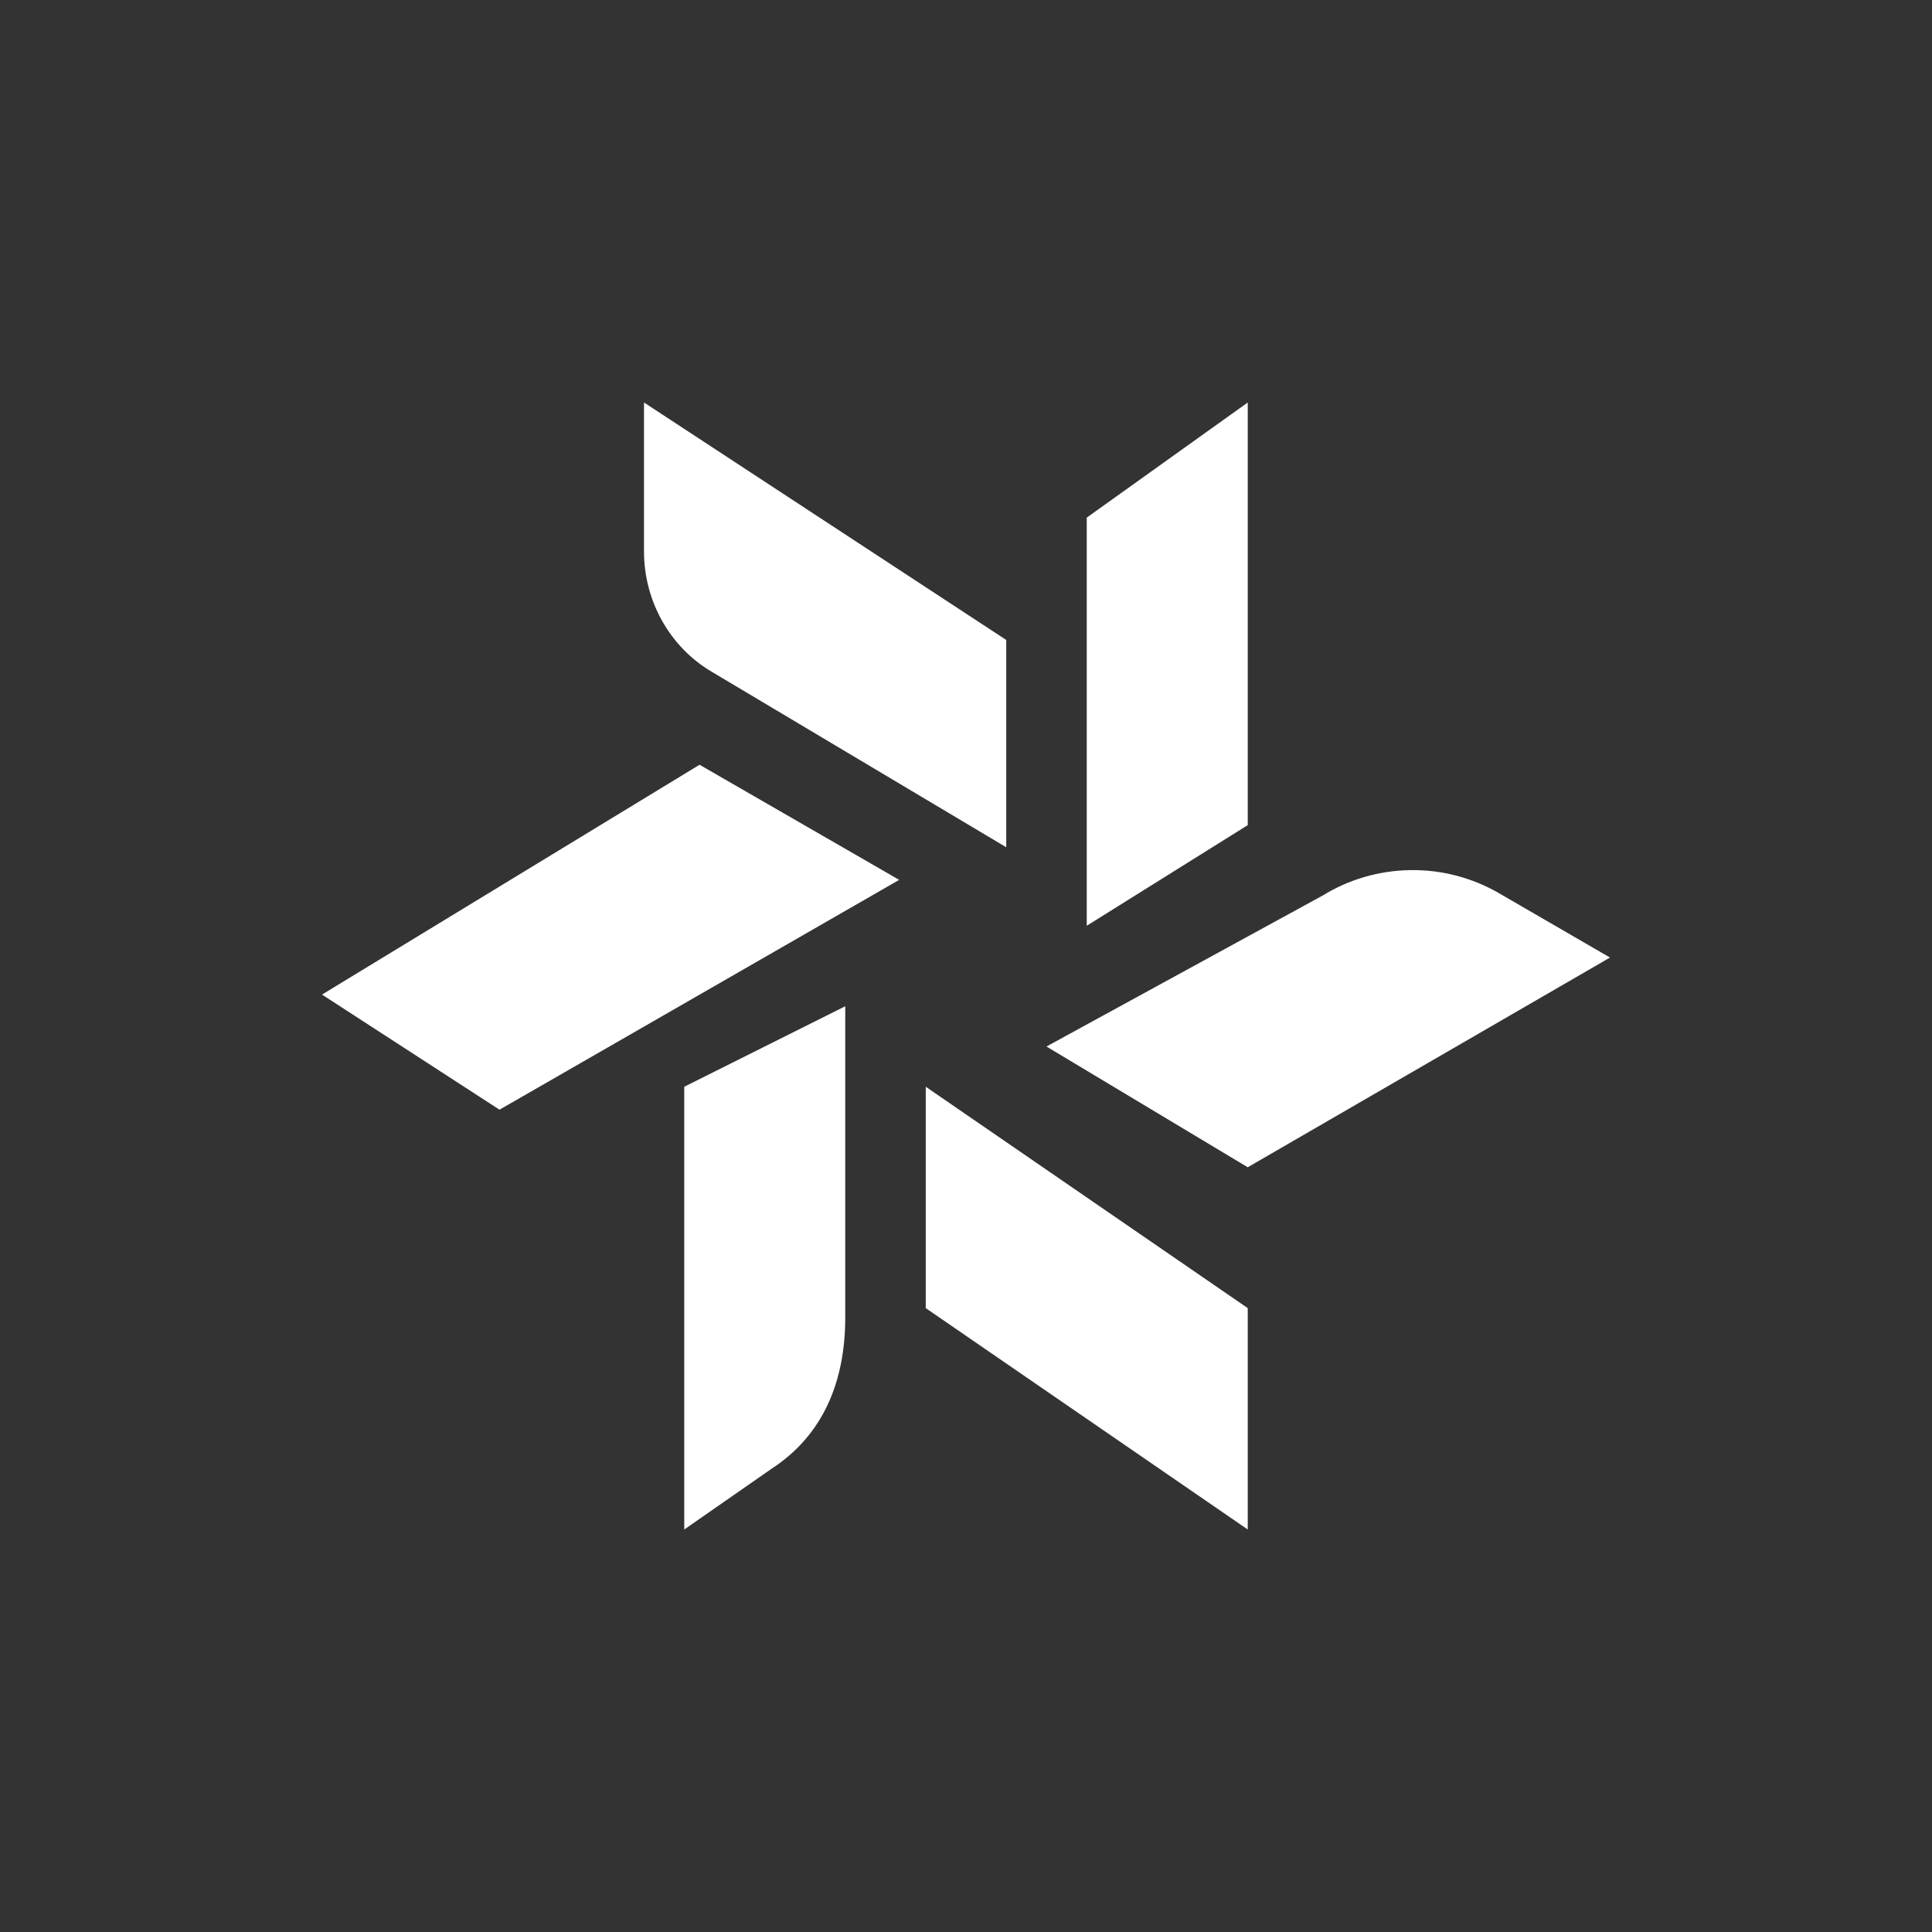 <svg width="24" height="24" viewBox="0 0 24 24" fill="none" xmlns="http://www.w3.org/2000/svg">
<rect x="0" y="0" width="24" height="24" fill="#333333" stroke="none"/>
<path d="M13.5 6.43V11.5L15.5 10.25V5L13.5 6.43ZM16.43 11.125L13 13L15.5 14.5L20 11.895L18.62 11.095C18.286 10.902 17.906 10.803 17.521 10.809C17.135 10.814 16.758 10.923 16.43 11.125ZM15.5 16.25L11.5 13.5V16.25L15.5 19V16.25ZM10.5 16.365V12.5L8.5 13.5V19L9.585 18.245C10.23 17.825 10.5 17.155 10.5 16.365ZM11.17 10.93L8.69 9.5L4 12.355L6.205 13.785L11.17 10.93ZM12.5 7.95L8 5V6.85C8 7.47 8.325 8.045 8.85 8.35L12.5 10.525V7.95Z" fill="white"/>
</svg>
